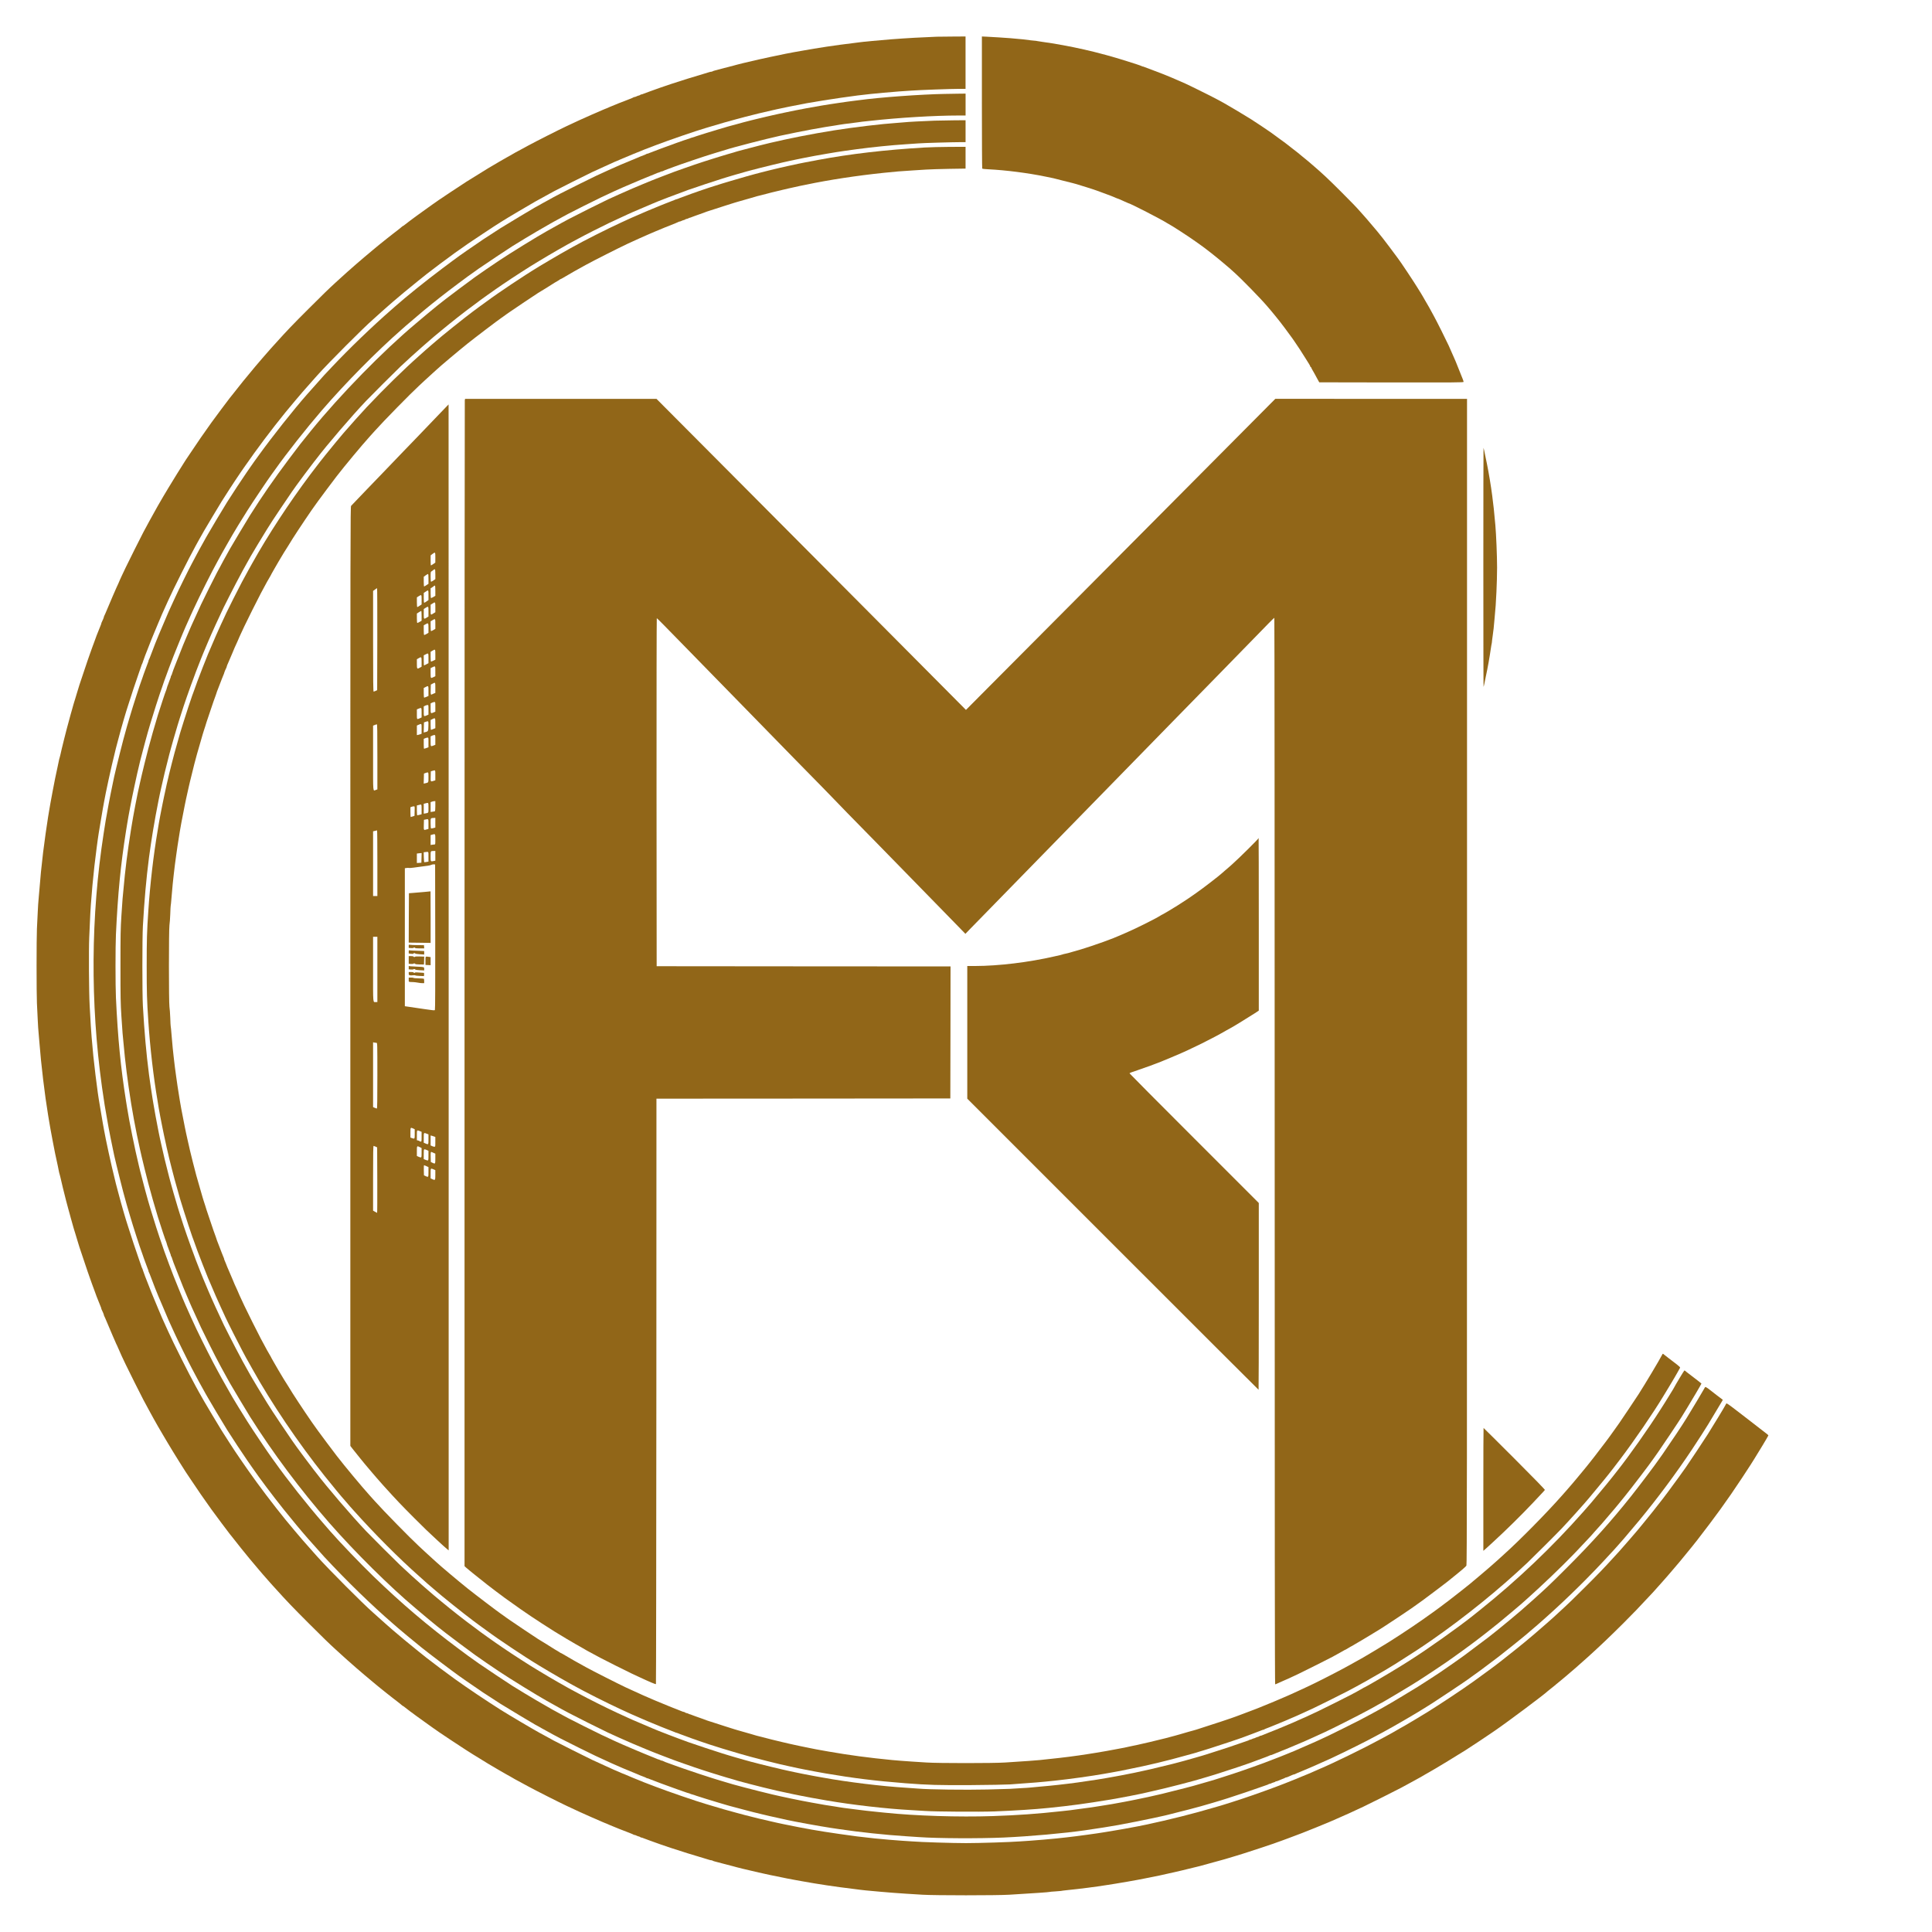 <?xml version="1.0" standalone="no"?>
<!DOCTYPE svg PUBLIC "-//W3C//DTD SVG 20010904//EN"
 "http://www.w3.org/TR/2001/REC-SVG-20010904/DTD/svg10.dtd">
<svg version="1.0" xmlns="http://www.w3.org/2000/svg"
 width="4500pt" height="4500pt" viewBox="0 0 4500 4500"
 preserveAspectRatio="xMidYMid meet">
<g transform="translate(0,4500) scale(0.1,-0.1)"
fill="#916618" stroke="none">
<path d="M21800 44144 c-286 -10 -697 -33 -1035 -59 -254 -20 -686 -60 -745
-70 -19 -3 -89 -12 -155 -20 -388 -46 -823 -111 -1200 -180 -49 -9 -124 -22
-165 -29 -129 -24 -261 -49 -415 -83 -38 -8 -101 -21 -140 -29 -147 -32 -212
-46 -270 -59 -334 -77 -499 -117 -515 -123 -8 -3 -37 -11 -65 -18 -100 -25
-171 -43 -225 -58 -100 -28 -174 -48 -222 -59 -25 -7 -50 -15 -54 -20 -4 -4
-15 -7 -25 -7 -10 0 -38 -6 -61 -14 -24 -8 -77 -24 -118 -36 -172 -49 -580
-176 -770 -240 -152 -51 -350 -119 -375 -130 -11 -4 -67 -25 -125 -45 -58 -21
-119 -44 -137 -51 -17 -8 -38 -14 -46 -14 -9 0 -18 -4 -22 -9 -3 -5 -19 -12
-36 -16 -17 -4 -42 -13 -57 -21 -15 -8 -34 -14 -43 -14 -8 0 -19 -4 -25 -8 -5
-5 -43 -21 -84 -37 -122 -45 -413 -161 -465 -185 -48 -22 -114 -50 -119 -50
-2 0 -35 -14 -73 -31 -90 -40 -100 -44 -158 -69 -27 -12 -59 -25 -70 -30 -109
-48 -160 -71 -280 -125 -38 -17 -182 -84 -305 -142 -200 -94 -715 -355 -905
-458 -33 -18 -110 -60 -171 -93 -61 -33 -120 -65 -130 -70 -10 -6 -58 -33
-105 -61 -48 -28 -89 -51 -92 -51 -4 0 -351 -203 -427 -249 -364 -224 -413
-254 -510 -316 -126 -81 -635 -419 -640 -424 -3 -4 -32 -24 -65 -46 -33 -22
-65 -44 -72 -50 -6 -5 -50 -37 -98 -70 -47 -33 -126 -89 -174 -125 -49 -36
-99 -72 -111 -80 -47 -33 -276 -205 -288 -217 -7 -7 -16 -13 -20 -13 -4 0 -23
-14 -42 -30 -43 -37 -29 -26 -190 -150 -74 -57 -137 -107 -140 -110 -3 -3 -36
-30 -75 -60 -38 -30 -72 -57 -75 -60 -3 -3 -27 -23 -55 -45 -27 -21 -52 -42
-55 -45 -3 -3 -40 -35 -84 -70 -102 -84 -293 -246 -375 -318 -36 -32 -83 -73
-105 -92 -22 -19 -47 -42 -56 -50 -9 -8 -29 -25 -44 -38 -14 -12 -75 -67 -134
-121 -59 -54 -129 -118 -156 -142 -116 -104 -322 -304 -616 -599 -377 -376
-505 -510 -765 -799 -22 -25 -53 -59 -70 -77 -16 -17 -41 -44 -54 -60 -13 -16
-54 -63 -91 -104 -37 -41 -78 -88 -91 -104 -13 -16 -28 -34 -34 -40 -18 -20
-121 -140 -142 -166 -208 -248 -385 -466 -503 -620 -46 -60 -60 -77 -91 -114
-33 -40 -332 -441 -426 -571 -173 -241 -326 -463 -490 -710 -51 -77 -96 -145
-101 -150 -4 -6 -27 -42 -51 -80 -23 -39 -64 -104 -91 -145 -27 -41 -55 -86
-63 -100 -14 -25 -154 -252 -196 -320 -32 -49 -216 -363 -250 -424 -15 -28
-60 -107 -98 -176 -39 -69 -87 -156 -107 -193 -63 -118 -102 -190 -136 -252
-44 -80 -356 -705 -413 -825 -25 -52 -65 -138 -90 -190 -24 -52 -62 -135 -82
-185 -21 -49 -42 -94 -46 -100 -5 -8 -138 -316 -255 -595 -8 -19 -19 -43 -24
-52 -6 -10 -10 -23 -10 -28 0 -11 -33 -91 -50 -122 -6 -10 -10 -23 -10 -29 0
-6 -7 -25 -14 -42 -8 -18 -31 -75 -51 -127 -20 -52 -41 -104 -46 -115 -5 -11
-13 -33 -18 -50 -5 -16 -19 -55 -31 -85 -11 -30 -34 -91 -50 -135 -15 -44 -42
-118 -59 -165 -18 -47 -77 -222 -133 -390 -55 -168 -104 -314 -109 -325 -4
-11 -17 -54 -29 -95 -12 -41 -28 -93 -35 -115 -7 -22 -21 -67 -30 -100 -10
-33 -22 -72 -27 -87 -5 -14 -13 -41 -18 -60 -4 -18 -19 -71 -33 -118 -13 -47
-27 -94 -30 -105 -2 -11 -15 -56 -27 -100 -61 -222 -72 -265 -125 -475 -49
-198 -73 -297 -86 -360 -6 -30 -15 -64 -19 -75 -5 -11 -13 -45 -19 -75 -6 -30
-17 -84 -25 -120 -39 -174 -87 -409 -119 -585 -33 -179 -38 -203 -52 -280 -8
-44 -21 -123 -30 -175 -9 -52 -20 -120 -25 -150 -27 -161 -88 -596 -116 -825
-40 -334 -67 -610 -84 -845 -6 -80 -15 -188 -21 -240 -6 -52 -15 -189 -20
-305 -6 -115 -14 -291 -19 -390 -5 -99 -8 -488 -8 -865 0 -377 3 -766 8 -865
5 -99 13 -274 19 -390 5 -115 14 -253 20 -305 6 -52 15 -162 21 -245 34 -462
124 -1212 200 -1665 5 -30 16 -98 25 -150 9 -52 22 -131 30 -175 14 -77 19
-101 52 -280 33 -181 77 -395 120 -585 8 -36 19 -90 24 -120 6 -30 14 -64 19
-75 4 -11 13 -45 19 -75 11 -54 25 -113 55 -235 71 -286 88 -353 126 -490 12
-44 28 -102 36 -130 7 -27 16 -61 20 -75 4 -14 18 -63 31 -110 14 -47 29 -100
33 -118 5 -19 13 -46 18 -60 5 -15 17 -54 27 -87 9 -33 23 -78 30 -100 7 -22
23 -74 35 -115 12 -41 25 -84 29 -95 5 -11 54 -157 109 -325 56 -168 115 -343
133 -390 17 -47 44 -121 59 -165 16 -44 39 -105 50 -135 12 -30 26 -68 31 -85
5 -16 13 -39 18 -50 5 -11 26 -63 46 -115 20 -52 43 -109 51 -127 7 -17 14
-36 14 -42 0 -6 4 -19 10 -29 17 -31 50 -111 50 -122 0 -5 4 -18 10 -28 5 -9
16 -33 24 -52 117 -279 250 -587 255 -595 4 -5 25 -50 46 -100 20 -49 58 -133
82 -185 25 -52 65 -138 90 -190 57 -120 369 -745 413 -825 34 -62 73 -134 136
-252 20 -37 68 -124 106 -193 39 -69 82 -145 96 -170 13 -25 66 -115 117 -200
51 -85 104 -174 117 -197 12 -23 61 -103 108 -179 47 -76 94 -152 105 -170 11
-18 39 -63 63 -101 24 -37 62 -98 86 -136 23 -37 47 -75 54 -85 7 -9 54 -80
105 -157 170 -256 320 -473 490 -710 94 -130 393 -531 426 -571 31 -37 45 -54
91 -114 83 -108 266 -336 369 -460 153 -183 148 -177 206 -245 29 -33 63 -73
76 -89 13 -16 29 -34 34 -40 71 -79 157 -177 176 -200 13 -16 38 -43 54 -60
17 -18 48 -52 70 -77 259 -287 392 -426 770 -804 290 -291 495 -490 611 -594
27 -24 97 -88 156 -142 59 -54 120 -109 134 -121 15 -13 35 -30 44 -38 9 -8
34 -31 56 -50 22 -19 69 -60 105 -92 82 -72 273 -234 375 -318 44 -35 81 -67
84 -70 3 -3 28 -24 55 -45 28 -22 52 -42 55 -45 3 -3 37 -30 75 -60 39 -30 72
-57 75 -60 3 -3 66 -53 140 -110 161 -124 147 -113 190 -150 19 -16 38 -30 42
-30 4 0 13 -6 20 -13 13 -13 246 -189 288 -217 12 -8 62 -44 111 -80 48 -36
127 -92 174 -125 48 -33 92 -64 98 -70 7 -5 39 -28 72 -50 33 -22 62 -42 65
-46 5 -6 478 -319 620 -411 126 -81 158 -101 530 -329 76 -46 423 -249 427
-249 3 0 44 -23 92 -51 47 -28 95 -55 105 -61 10 -5 69 -37 130 -70 61 -33
138 -75 171 -93 190 -103 705 -364 905 -458 123 -58 267 -125 305 -142 120
-54 171 -77 280 -125 11 -5 43 -18 70 -30 58 -25 68 -29 158 -69 38 -17 71
-31 73 -31 5 0 71 -28 119 -50 52 -24 343 -140 465 -185 41 -16 79 -32 85 -37
5 -4 16 -8 25 -8 8 0 27 -6 42 -14 15 -8 40 -17 57 -21 17 -4 33 -11 36 -16 4
-5 13 -9 22 -9 8 0 29 -6 46 -14 18 -7 79 -30 137 -51 58 -20 114 -41 125 -45
25 -11 223 -79 375 -130 190 -64 598 -191 770 -240 41 -12 94 -28 118 -36 23
-8 51 -14 61 -14 10 0 21 -3 25 -7 4 -5 29 -13 54 -20 45 -11 87 -22 220 -58
56 -16 129 -35 227 -59 28 -7 57 -15 65 -18 16 -6 181 -46 515 -123 33 -7 94
-21 135 -30 41 -9 94 -20 118 -26 53 -12 178 -37 412 -84 47 -9 119 -23 160
-30 41 -8 116 -21 165 -30 377 -69 812 -134 1200 -180 66 -8 136 -17 155 -20
19 -3 82 -10 140 -16 531 -50 736 -66 1325 -101 301 -18 1729 -18 2025 0 586
35 927 59 937 65 5 3 64 8 133 12 69 4 128 9 132 11 4 3 74 11 155 20 291 29
656 76 918 118 50 8 135 22 190 30 169 27 403 68 525 91 47 9 117 23 155 30
256 49 456 91 667 141 84 20 180 42 213 49 57 13 120 28 245 60 30 7 75 18
100 24 25 6 61 15 80 20 65 18 236 65 312 86 29 8 87 23 128 35 41 12 100 28
130 36 30 9 66 19 80 24 14 5 59 18 100 30 41 12 86 25 100 30 14 5 79 25 145
45 138 43 680 221 710 234 11 5 49 19 85 31 36 12 74 26 85 30 11 4 79 29 150
55 113 41 180 66 345 130 90 34 561 225 605 245 11 5 43 18 70 30 28 12 59 25
70 30 11 5 40 18 65 29 132 57 241 105 285 126 28 13 91 42 140 65 50 22 135
62 190 88 118 55 822 408 880 441 22 13 83 46 135 73 52 28 135 73 185 101 49
27 115 64 145 80 30 17 72 41 92 54 21 13 64 37 95 54 99 53 689 411 848 513
228 148 425 278 600 398 39 26 77 52 85 58 275 187 1183 866 1230 920 3 3 37
30 75 60 39 30 72 57 75 60 3 3 21 18 40 34 44 36 111 91 165 136 22 19 65 55
95 80 29 25 58 50 64 55 6 6 40 35 76 65 36 30 67 57 70 60 3 3 41 37 84 75
44 39 87 77 96 85 9 8 50 45 91 81 260 234 522 483 829 789 254 255 345 349
620 645 41 44 79 85 85 91 5 6 42 46 80 90 39 43 93 103 120 134 28 30 77 87
110 125 33 39 62 72 65 75 3 3 55 64 115 135 60 72 114 135 120 141 9 11 21
25 110 134 20 25 44 54 53 65 167 201 303 375 535 684 227 303 265 356 499
691 114 164 399 594 452 680 15 25 52 83 82 130 86 135 334 547 334 557 0 5
-29 31 -65 57 -36 26 -71 53 -78 60 -7 7 -109 86 -227 176 -118 90 -217 166
-220 170 -3 3 -90 71 -194 149 -146 112 -190 141 -197 130 -6 -8 -18 -30 -27
-49 -24 -48 -269 -452 -405 -668 -60 -97 -454 -690 -513 -773 -115 -163 -204
-286 -417 -574 -61 -82 -113 -152 -117 -155 -3 -3 -28 -34 -55 -70 -77 -103
-269 -342 -395 -495 -64 -77 -129 -156 -145 -176 -28 -33 -120 -141 -184 -214
-163 -187 -228 -262 -241 -275 -8 -9 -58 -63 -110 -120 -253 -277 -357 -385
-651 -679 -274 -275 -417 -413 -639 -616 -41 -38 -97 -89 -125 -115 -64 -58
-274 -243 -334 -293 -25 -22 -73 -63 -106 -92 -33 -29 -87 -74 -120 -101 -33
-27 -76 -63 -95 -80 -34 -30 -326 -265 -556 -445 -60 -47 -172 -133 -250 -190
-130 -96 -185 -136 -409 -298 -228 -165 -791 -539 -1060 -705 -128 -79 -463
-280 -510 -306 -22 -12 -87 -49 -145 -82 -58 -34 -134 -77 -170 -98 -36 -20
-105 -59 -155 -85 -49 -26 -112 -60 -140 -75 -363 -198 -1103 -559 -1405 -685
-36 -15 -94 -40 -130 -57 -36 -16 -74 -33 -85 -38 -11 -5 -60 -25 -110 -45
-49 -20 -99 -40 -110 -45 -56 -25 -121 -52 -230 -94 -66 -26 -129 -51 -140
-56 -22 -11 -415 -158 -455 -170 -14 -5 -70 -25 -125 -45 -55 -20 -138 -49
-185 -65 -47 -15 -130 -44 -185 -63 -55 -19 -174 -58 -265 -87 -91 -28 -176
-55 -190 -60 -14 -5 -56 -18 -95 -29 -38 -11 -115 -33 -170 -49 -458 -136
-1023 -277 -1540 -388 -66 -14 -155 -32 -197 -40 -43 -7 -115 -21 -160 -30
-146 -27 -219 -41 -383 -68 -88 -14 -198 -33 -245 -41 -162 -28 -660 -96 -880
-120 -80 -9 -183 -20 -230 -25 -111 -13 -518 -47 -640 -55 -52 -3 -153 -10
-225 -15 -223 -17 -950 -40 -1255 -40 -308 0 -1053 23 -1255 40 -66 5 -169 12
-230 15 -121 7 -495 39 -645 55 -385 42 -435 48 -830 105 -480 69 -770 120
-1276 224 -83 17 -157 33 -165 35 -8 2 -59 14 -114 26 -157 34 -460 107 -640
155 -55 15 -147 39 -205 55 -160 42 -338 93 -610 175 -27 8 -71 21 -97 29
-219 64 -858 283 -1148 394 -27 11 -99 38 -160 61 -60 22 -119 45 -130 50 -11
5 -40 17 -65 27 -25 9 -63 25 -85 34 -22 9 -60 25 -85 34 -76 31 -162 67 -217
92 -17 8 -33 14 -36 14 -3 0 -35 13 -70 30 -36 16 -68 30 -70 30 -6 0 -57 23
-289 129 -38 17 -98 45 -135 62 -38 17 -108 49 -158 72 -113 53 -786 391 -880
442 -38 21 -94 51 -122 67 -29 15 -79 42 -110 60 -32 17 -76 41 -98 53 -147
80 -746 434 -910 538 -353 224 -760 497 -1065 715 -162 116 -579 428 -660 494
-19 16 -107 86 -195 156 -142 112 -536 439 -590 489 -11 10 -72 63 -135 118
-63 55 -119 105 -125 111 -8 8 -127 115 -211 189 -245 216 -1023 997 -1285
1289 -24 28 -51 57 -59 66 -41 44 -175 196 -238 269 -26 30 -52 59 -57 65 -24
25 -307 362 -397 472 -275 338 -626 800 -873 1154 -37 53 -62 89 -170 245 -67
96 -192 284 -250 375 -99 154 -161 251 -193 302 -19 29 -116 190 -216 358
-166 277 -238 401 -309 530 -13 25 -48 88 -77 140 -154 277 -521 1008 -645
1285 -48 106 -76 169 -102 225 -37 81 -49 108 -77 177 -15 35 -37 86 -49 115
-23 51 -45 105 -122 293 -20 50 -40 99 -45 110 -5 11 -26 63 -45 115 -19 52
-39 104 -45 115 -17 38 -78 200 -96 255 -9 30 -20 60 -24 65 -5 6 -13 26 -18
45 -6 19 -31 94 -57 165 -52 144 -191 563 -249 750 -21 66 -41 131 -46 145 -5
14 -18 59 -30 100 -12 41 -26 89 -31 105 -5 17 -18 64 -30 105 -11 41 -25 89
-30 105 -14 51 -37 134 -74 275 -19 74 -40 151 -45 170 -8 30 -28 111 -95 395
-27 115 -44 191 -75 335 -59 275 -74 350 -105 515 -8 44 -21 116 -29 160 -9
44 -31 177 -50 295 -20 118 -40 242 -46 275 -5 33 -15 96 -21 140 -33 246 -40
301 -54 415 -40 323 -64 562 -90 880 -14 168 -21 284 -46 740 -17 313 -23
1288 -10 1582 7 139 14 312 17 383 18 471 82 1162 158 1725 8 58 19 141 25
185 6 44 16 107 21 140 6 33 26 157 46 275 19 118 41 251 50 295 8 44 21 116
29 160 31 165 46 240 105 515 31 144 48 220 75 335 67 284 87 365 95 395 5 19
26 96 45 170 37 141 60 224 74 275 5 17 19 64 30 105 12 41 25 89 30 105 5 17
19 64 31 105 12 41 25 86 30 100 5 14 25 79 46 145 58 187 197 606 249 750 26
72 51 146 57 165 5 19 13 40 18 45 4 6 15 35 24 65 18 55 79 217 96 255 6 11
26 63 45 115 19 52 40 104 45 115 5 11 25 61 45 110 77 188 99 242 122 293 12
29 34 80 49 115 28 69 40 96 77 177 27 58 60 133 103 228 122 273 491 1006
644 1282 29 52 64 115 77 140 71 129 143 253 309 530 100 168 197 329 216 358
32 51 94 148 193 302 57 89 184 279 246 370 25 36 65 94 90 130 286 413 634
877 957 1274 89 109 372 446 397 472 5 6 31 35 57 65 63 73 197 225 238 269 8
9 35 38 59 66 264 294 1068 1100 1288 1291 28 24 182 163 203 183 8 8 67 60
130 115 63 55 124 108 135 118 54 50 448 377 590 489 88 70 176 140 195 156
81 66 498 378 660 494 228 163 364 256 650 445 388 257 458 300 820 515 372
220 437 257 725 413 39 21 95 52 125 68 80 44 760 385 865 434 50 23 120 55
158 72 37 17 97 45 135 62 232 106 283 129 289 129 2 0 34 14 70 30 35 17 67
30 69 30 3 0 26 9 52 21 84 37 117 50 202 85 25 9 63 25 85 34 22 9 60 25 85
34 25 10 54 22 65 27 11 5 70 28 130 50 61 23 133 50 160 61 290 111 929 330
1148 394 26 8 70 21 97 29 272 82 450 133 610 175 58 16 150 40 205 55 180 48
483 121 640 155 55 12 106 24 114 26 32 10 510 106 696 140 441 79 1175 186
1480 214 50 5 185 18 300 29 116 11 282 25 370 31 88 5 221 15 295 20 175 13
915 40 1104 40 l146 0 0 610 0 610 -307 -2 c-170 -1 -342 -3 -383 -4z"/>
<path d="M22870 42618 c0 -843 4 -1538 8 -1544 4 -7 62 -14 142 -17 406 -20
924 -86 1335 -171 39 -8 95 -20 125 -26 30 -5 71 -15 90 -20 19 -5 109 -28
200 -51 91 -22 188 -47 216 -54 27 -7 66 -17 85 -23 18 -7 81 -26 139 -43 141
-43 310 -97 335 -108 11 -5 67 -26 125 -46 58 -21 119 -43 135 -50 17 -7 53
-21 80 -30 28 -10 55 -21 60 -25 6 -4 33 -15 60 -25 57 -20 81 -30 188 -79 42
-20 80 -36 82 -36 37 0 784 -384 915 -470 8 -6 22 -13 30 -17 51 -23 493 -309
621 -403 43 -30 87 -62 99 -70 104 -70 398 -301 546 -428 17 -15 53 -45 79
-67 27 -22 59 -49 71 -60 12 -11 57 -51 100 -90 167 -147 628 -619 773 -790
24 -27 64 -74 89 -104 26 -30 65 -78 87 -105 21 -28 53 -67 70 -87 51 -59 279
-363 343 -455 7 -11 28 -41 48 -69 52 -72 204 -305 258 -395 29 -49 34 -57 84
-134 17 -28 32 -56 32 -63 0 -7 5 -13 10 -13 6 0 10 -4 10 -10 0 -5 14 -32 30
-60 28 -47 58 -101 130 -235 l28 -50 1681 -3 c1471 -2 1681 0 1681 13 0 13
-29 95 -50 140 -5 11 -32 79 -60 150 -28 72 -57 144 -65 162 -8 17 -15 33 -15
36 0 3 -18 45 -40 92 -22 47 -40 88 -40 90 0 4 -10 27 -77 175 -58 126 -277
565 -346 690 -41 74 -91 167 -112 205 -21 39 -63 110 -92 158 -29 48 -53 90
-53 93 0 3 -19 35 -43 72 -24 37 -61 96 -82 132 -64 108 -420 643 -450 676 -5
6 -17 22 -25 34 -23 35 -332 444 -339 450 -4 3 -31 37 -61 75 -30 39 -57 72
-60 75 -3 3 -52 61 -110 130 -57 69 -119 141 -136 160 -17 19 -69 78 -115 130
-137 155 -210 232 -479 500 -305 305 -440 431 -665 624 -44 38 -91 78 -105 90
-14 12 -72 60 -130 106 -58 47 -107 87 -110 91 -3 3 -66 52 -140 109 -74 58
-139 108 -145 113 -13 11 -298 219 -321 235 -11 7 -41 28 -69 48 -53 38 -271
183 -415 276 -106 68 -528 320 -635 379 -44 24 -102 56 -130 71 -107 59 -666
337 -765 381 -317 139 -339 148 -450 193 -25 9 -63 25 -85 34 -22 10 -116 46
-210 80 -93 34 -184 69 -202 76 -17 8 -36 14 -42 14 -6 0 -19 4 -29 10 -41 23
-608 200 -817 255 -55 15 -125 33 -155 41 -96 26 -157 41 -367 90 -306 70
-703 143 -976 179 -59 8 -110 16 -115 18 -4 3 -47 8 -97 12 -49 4 -93 9 -97
12 -7 4 -221 25 -433 43 -127 10 -390 27 -552 35 l-113 5 0 -1532z"/>
<path d="M22020 42813 c-582 -11 -1519 -79 -2025 -148 -16 -2 -52 -6 -80 -10
-87 -10 -266 -35 -365 -50 -52 -8 -142 -21 -200 -30 -132 -19 -233 -37 -580
-99 -127 -23 -371 -72 -505 -101 -33 -7 -94 -20 -135 -29 -41 -9 -102 -22
-135 -30 -33 -8 -94 -22 -135 -31 -84 -19 -162 -38 -247 -59 -32 -8 -85 -21
-118 -29 -76 -18 -278 -72 -370 -99 -38 -11 -88 -24 -110 -29 -22 -5 -51 -13
-65 -18 -34 -11 -117 -36 -220 -65 -109 -32 -248 -74 -280 -85 -14 -5 -79 -26
-145 -46 -66 -20 -127 -41 -135 -45 -9 -4 -31 -11 -50 -15 -19 -4 -39 -11 -45
-15 -5 -4 -23 -10 -40 -14 -16 -4 -66 -20 -110 -36 -44 -15 -118 -42 -165 -58
-161 -57 -585 -214 -627 -233 -23 -11 -48 -19 -55 -19 -8 0 -18 -4 -24 -8 -5
-5 -31 -17 -59 -27 -47 -17 -115 -44 -160 -65 -11 -5 -81 -34 -155 -64 -74
-30 -178 -73 -230 -96 -108 -47 -171 -75 -215 -95 -59 -26 -241 -109 -350
-160 -27 -13 -201 -98 -385 -189 -384 -190 -544 -272 -770 -399 -19 -11 -63
-35 -97 -53 -34 -19 -85 -47 -113 -64 -28 -16 -53 -30 -56 -30 -5 0 -676 -403
-807 -485 -85 -53 -356 -229 -407 -264 -14 -10 -81 -56 -150 -103 -363 -247
-418 -287 -796 -570 -384 -288 -855 -667 -1098 -883 -6 -5 -47 -41 -91 -80
-449 -392 -973 -896 -1386 -1334 -90 -96 -171 -182 -179 -190 -19 -21 -326
-365 -406 -456 -315 -359 -795 -964 -1114 -1406 -36 -49 -79 -109 -96 -132
-17 -23 -55 -78 -86 -122 -30 -44 -78 -114 -107 -155 -93 -133 -345 -516 -451
-685 -88 -140 -408 -676 -454 -760 -21 -38 -42 -74 -46 -80 -7 -10 -28 -47
-108 -195 -19 -36 -38 -69 -42 -75 -4 -5 -38 -68 -75 -140 -37 -71 -80 -153
-96 -181 -62 -113 -316 -627 -387 -784 -11 -25 -39 -85 -62 -135 -23 -49 -48
-103 -55 -120 -7 -16 -27 -59 -43 -95 -25 -57 -170 -395 -209 -490 -8 -19 -18
-44 -23 -55 -23 -50 -126 -312 -167 -425 -25 -69 -50 -129 -54 -134 -5 -6 -9
-16 -9 -24 0 -8 -6 -28 -14 -45 -7 -18 -30 -79 -51 -137 -20 -58 -41 -114 -46
-125 -4 -11 -18 -49 -29 -85 -12 -36 -25 -74 -30 -85 -22 -51 -201 -604 -250
-775 -12 -41 -25 -86 -30 -100 -18 -53 -84 -287 -141 -500 -32 -121 -134 -527
-158 -630 -12 -52 -26 -111 -31 -131 -6 -20 -14 -58 -20 -85 -5 -27 -18 -92
-30 -144 -27 -127 -86 -419 -100 -500 -7 -36 -18 -99 -25 -140 -40 -215 -47
-258 -90 -535 -301 -1945 -314 -3940 -40 -5915 46 -327 79 -533 130 -810 7
-41 18 -104 25 -140 14 -81 73 -373 100 -500 12 -52 25 -117 30 -144 6 -27 14
-65 20 -85 5 -20 19 -79 31 -131 24 -103 126 -509 158 -630 57 -213 123 -447
141 -500 5 -14 18 -59 30 -100 49 -171 228 -724 250 -775 5 -11 18 -49 30 -85
11 -36 25 -74 29 -85 5 -11 26 -67 46 -125 21 -58 44 -119 51 -137 8 -17 14
-37 14 -45 0 -8 4 -18 9 -24 4 -5 29 -65 54 -134 42 -116 138 -360 173 -440 8
-19 19 -44 24 -55 40 -96 179 -423 202 -475 16 -36 36 -78 43 -95 7 -16 32
-70 55 -120 23 -49 51 -110 62 -135 70 -154 326 -672 386 -782 16 -29 60 -111
97 -183 37 -71 71 -134 75 -140 4 -5 23 -39 42 -75 80 -148 101 -185 108 -195
4 -5 25 -41 46 -80 46 -84 366 -620 454 -760 116 -184 360 -555 465 -705 36
-52 86 -124 111 -160 197 -285 464 -640 743 -990 177 -222 416 -509 571 -685
94 -108 332 -375 370 -415 536 -576 1105 -1128 1605 -1560 61 -52 112 -97 115
-100 12 -14 380 -319 548 -454 173 -139 691 -531 873 -661 91 -65 215 -151
409 -283 69 -47 136 -93 150 -103 51 -35 322 -211 407 -264 131 -82 802 -485
807 -485 3 0 28 -14 56 -30 28 -17 79 -45 113 -64 34 -18 78 -42 97 -53 225
-126 384 -209 765 -397 182 -90 348 -171 370 -181 22 -10 81 -37 130 -60 107
-50 182 -85 250 -115 28 -12 64 -28 80 -35 127 -57 240 -105 355 -151 74 -30
144 -59 155 -64 45 -21 113 -48 160 -65 28 -10 54 -22 60 -27 5 -4 15 -8 23
-8 7 0 32 -8 55 -19 42 -19 469 -178 625 -232 45 -16 119 -42 165 -58 45 -17
96 -33 112 -37 17 -4 35 -10 40 -14 6 -4 26 -11 45 -15 19 -4 41 -11 50 -15 8
-4 69 -25 135 -45 66 -20 131 -41 145 -46 32 -11 171 -53 280 -85 103 -29 186
-54 220 -65 14 -5 43 -13 65 -18 22 -5 73 -19 113 -30 40 -12 143 -39 230 -61
86 -22 173 -45 192 -50 19 -5 103 -26 185 -45 83 -20 168 -40 190 -45 58 -14
198 -45 290 -64 44 -10 98 -21 120 -27 137 -32 783 -150 1015 -184 58 -9 148
-22 200 -30 470 -70 1077 -135 1555 -165 88 -6 223 -15 300 -20 439 -31 1402
-35 1975 -10 618 28 1411 99 1900 170 353 52 534 80 765 121 180 32 709 137
830 165 86 20 185 42 245 54 25 5 61 14 80 19 19 6 134 35 255 65 201 50 275
69 435 113 30 8 69 19 85 23 44 11 213 60 260 75 22 7 67 21 100 30 33 9 78
23 100 30 22 7 94 30 160 50 157 49 676 224 785 265 47 17 101 36 120 42 19 5
39 14 45 19 5 5 16 9 25 9 8 0 27 6 42 14 15 8 40 17 57 21 17 4 33 11 36 16
4 5 14 9 23 9 9 0 28 6 42 13 14 7 54 24 90 37 36 12 69 27 75 32 5 4 15 8 23
8 12 0 44 13 139 56 17 8 36 14 42 14 6 0 19 4 29 10 19 10 43 21 187 80 55
23 118 50 140 59 22 10 83 37 136 59 53 23 135 59 183 82 48 22 89 40 91 40 2
0 45 20 97 44 213 100 366 174 588 285 215 107 317 160 500 259 36 19 99 53
140 75 231 123 824 469 994 580 36 23 98 62 138 87 88 55 745 492 808 539 37
26 210 151 318 229 19 13 268 201 421 317 93 70 611 486 647 520 6 5 35 31 65
56 30 25 88 75 129 110 41 35 91 78 110 95 19 17 80 71 135 120 522 463 1061
997 1535 1518 25 27 50 54 56 60 5 6 32 36 59 66 87 99 170 193 180 204 23 25
240 282 351 416 425 514 869 1110 1234 1660 126 189 342 524 375 582 6 9 76
126 156 260 81 134 156 259 167 278 l19 36 -144 109 c-80 61 -152 117 -161
125 -37 32 -96 69 -104 64 -4 -3 -16 -22 -26 -42 -17 -35 -269 -455 -405 -677
-114 -185 -328 -506 -555 -835 -25 -36 -53 -75 -61 -86 -9 -12 -23 -32 -31
-44 -86 -127 -460 -622 -649 -860 -455 -572 -905 -1074 -1466 -1635 -405 -406
-535 -529 -850 -809 -216 -193 -283 -250 -495 -427 -166 -139 -441 -362 -511
-414 -244 -184 -520 -390 -577 -433 -104 -76 -360 -255 -532 -372 -8 -6 -87
-58 -175 -116 -146 -96 -213 -139 -359 -231 -87 -55 -666 -403 -670 -403 -2 0
-39 -20 -81 -46 -43 -25 -100 -58 -129 -73 -28 -15 -100 -55 -161 -88 -221
-122 -347 -187 -690 -357 -331 -164 -400 -198 -555 -268 -36 -17 -83 -38 -105
-48 -48 -22 -338 -149 -425 -186 -19 -9 -44 -19 -55 -24 -11 -5 -60 -25 -110
-45 -49 -20 -99 -40 -110 -45 -11 -5 -45 -19 -75 -30 -30 -11 -64 -25 -75 -30
-16 -8 -178 -70 -355 -136 -279 -104 -688 -245 -895 -309 -66 -20 -129 -40
-140 -45 -11 -5 -54 -18 -95 -30 -41 -12 -86 -25 -100 -30 -28 -9 -101 -30
-400 -115 -14 -3 -47 -13 -75 -20 -27 -7 -84 -22 -125 -33 -70 -19 -409 -104
-545 -137 -171 -41 -470 -106 -595 -130 -47 -9 -103 -20 -125 -25 -22 -5 -92
-19 -155 -30 -63 -11 -137 -25 -165 -30 -27 -6 -79 -15 -115 -21 -36 -5 -105
-17 -155 -25 -239 -40 -401 -64 -600 -88 -66 -9 -129 -17 -140 -19 -11 -3 -47
-7 -80 -11 -33 -4 -118 -13 -190 -21 -585 -64 -1023 -95 -1610 -115 -797 -27
-1810 5 -2525 80 -52 6 -140 15 -195 20 -116 11 -354 38 -405 46 -39 6 -222
29 -345 44 -44 6 -91 13 -105 16 -14 3 -68 12 -120 20 -126 17 -268 41 -530
89 -262 47 -671 132 -916 190 -378 90 -956 241 -1084 285 -14 5 -59 18 -100
30 -41 12 -86 25 -100 30 -14 5 -59 18 -100 31 -103 30 -514 167 -690 229 -80
29 -156 56 -170 60 -14 5 -63 23 -110 40 -47 17 -105 39 -130 47 -25 9 -49 20
-55 24 -5 5 -16 9 -25 9 -8 0 -28 7 -44 15 -15 8 -33 15 -40 15 -6 0 -22 6
-36 13 -14 7 -47 21 -75 31 -27 10 -63 24 -80 32 -16 7 -70 29 -120 49 -83 34
-130 53 -180 75 -11 5 -65 28 -120 51 -55 23 -123 52 -152 65 -28 13 -54 24
-56 24 -3 0 -48 20 -101 45 -53 25 -99 45 -101 45 -4 0 -77 34 -315 147 -125
59 -688 341 -765 383 -33 18 -94 51 -135 73 -41 22 -101 55 -133 73 -32 19
-60 34 -63 34 -2 0 -21 10 -42 23 -20 13 -64 38 -97 56 -90 49 -451 261 -539
316 -43 27 -272 167 -294 180 -51 30 -672 444 -777 518 -221 156 -292 207
-470 341 -743 556 -1316 1043 -1988 1691 -283 273 -802 814 -1003 1046 -27 31
-103 119 -169 195 -378 435 -830 1006 -1125 1422 -25 34 -59 82 -76 105 -87
118 -445 652 -560 834 -153 243 -304 490 -352 573 -11 19 -62 109 -114 200
-52 91 -112 197 -133 235 -21 39 -62 114 -92 168 -115 207 -369 709 -496 977
-40 84 -112 240 -132 285 -50 111 -77 171 -125 280 -5 11 -18 43 -30 70 -12
28 -25 59 -30 70 -5 11 -27 65 -50 120 -23 55 -45 109 -49 120 -19 43 -79 192
-91 225 -7 19 -21 53 -30 75 -21 49 -179 471 -215 575 -14 41 -37 109 -51 150
-14 41 -38 111 -54 155 -30 85 -128 391 -180 565 -18 58 -38 125 -46 150 -22
69 -80 275 -110 388 -7 28 -20 76 -28 105 -30 112 -78 295 -93 357 -8 36 -22
92 -30 125 -90 369 -225 1033 -273 1345 -5 30 -16 100 -25 155 -125 787 -190
1453 -235 2411 -13 285 -13 1183 0 1468 45 958 110 1624 235 2411 9 55 20 125
25 155 30 191 102 569 167 870 58 272 77 356 138 610 14 55 64 250 91 347 8
29 21 77 28 105 30 113 88 319 110 388 8 25 28 92 46 150 46 154 148 473 180
565 16 44 40 114 54 155 14 41 37 109 51 150 36 104 194 526 215 575 9 22 23
56 30 75 12 33 72 182 91 225 4 11 26 65 49 120 23 55 45 109 50 120 5 11 18
43 30 70 12 28 25 59 30 70 48 109 75 169 125 280 7 17 32 71 55 120 165 356
425 875 573 1142 30 54 71 130 92 168 21 39 81 144 133 235 52 91 104 181 115
200 42 76 194 323 351 573 115 182 473 716 560 834 17 23 51 71 76 105 281
397 723 957 1094 1388 550 638 1282 1380 1871 1895 44 38 82 72 85 75 9 10
284 244 400 341 277 229 496 402 835 655 178 134 249 185 470 341 105 74 726
488 777 518 22 13 251 153 294 180 88 55 449 267 539 316 33 18 77 43 97 56
21 13 40 23 42 23 3 0 31 15 63 34 32 18 92 51 133 73 41 22 102 55 135 73 77
42 640 324 765 383 238 113 311 147 315 147 2 0 48 20 101 45 53 25 98 45 101
45 2 0 28 11 56 24 29 13 97 42 152 65 102 43 154 65 190 81 11 5 61 25 110
45 50 20 104 42 120 49 17 8 53 22 80 32 28 10 61 24 75 31 14 7 30 13 36 13
7 0 25 7 40 15 16 8 36 15 45 15 8 0 19 4 25 8 5 5 56 25 114 46 58 21 121 44
140 52 124 48 745 258 900 303 41 13 86 26 100 31 14 5 59 18 100 30 41 12 86
25 100 30 159 54 925 252 1265 327 208 45 574 119 735 148 279 50 405 72 530
89 52 8 106 17 120 20 14 3 61 10 105 16 159 19 311 39 336 43 15 3 53 8 85
12 33 3 115 12 184 20 678 75 1508 125 2073 125 l157 0 0 255 0 255 -167 -2
c-93 -1 -229 -4 -303 -5z"/>
<path d="M21780 42190 c-295 -11 -637 -29 -735 -40 -49 -5 -133 -12 -185 -15
-294 -18 -979 -99 -1430 -171 -226 -35 -576 -98 -780 -139 -36 -7 -101 -20
-145 -29 -141 -28 -302 -64 -570 -125 -104 -24 -375 -93 -485 -123 -88 -24
-169 -45 -225 -59 -22 -5 -51 -14 -65 -18 -14 -5 -50 -16 -80 -25 -30 -9 -93
-27 -140 -40 -47 -14 -130 -39 -185 -56 -55 -18 -116 -36 -135 -42 -19 -5 -66
-20 -105 -33 -38 -12 -106 -34 -150 -48 -194 -62 -725 -249 -790 -278 -11 -5
-81 -31 -155 -59 -74 -28 -144 -55 -155 -60 -11 -5 -45 -19 -75 -30 -30 -11
-64 -25 -75 -30 -11 -5 -72 -30 -135 -56 -63 -26 -177 -73 -253 -106 -129 -55
-176 -76 -302 -133 -124 -57 -195 -89 -260 -118 -38 -17 -243 -118 -455 -224
-427 -214 -526 -266 -810 -426 -69 -38 -145 -81 -170 -95 -204 -113 -858 -516
-1100 -678 -201 -134 -433 -293 -574 -394 -102 -73 -596 -442 -666 -498 -30
-24 -62 -49 -70 -55 -91 -70 -170 -134 -246 -197 -50 -41 -113 -93 -139 -115
-27 -22 -83 -69 -125 -105 -42 -36 -100 -85 -130 -110 -759 -636 -1760 -1660
-2434 -2490 -251 -309 -247 -304 -516 -662 -349 -465 -633 -876 -908 -1313
-60 -95 -440 -730 -464 -775 -14 -25 -49 -88 -78 -140 -56 -99 -72 -130 -147
-270 -25 -47 -63 -117 -84 -156 -54 -100 -308 -610 -363 -727 -51 -109 -191
-415 -211 -462 -7 -16 -24 -55 -38 -85 -14 -30 -55 -127 -92 -215 -37 -88 -72
-173 -80 -190 -15 -34 -135 -337 -172 -435 -14 -36 -37 -97 -53 -136 -15 -39
-31 -85 -35 -102 -3 -18 -11 -34 -16 -37 -5 -4 -9 -13 -9 -22 0 -8 -6 -29 -14
-46 -7 -18 -24 -61 -36 -97 -12 -36 -25 -72 -30 -80 -4 -9 -11 -31 -15 -50 -4
-19 -12 -41 -16 -50 -10 -16 -136 -396 -193 -580 -67 -218 -170 -580 -221
-775 -49 -187 -127 -502 -154 -620 -18 -77 -36 -158 -41 -180 -59 -249 -155
-750 -205 -1065 -86 -539 -140 -966 -180 -1425 -8 -93 -17 -188 -20 -210 -3
-22 -15 -197 -27 -390 -20 -314 -22 -435 -22 -1175 0 -740 2 -861 22 -1175 12
-192 24 -368 27 -390 3 -22 12 -116 20 -210 40 -457 97 -909 180 -1430 15 -90
25 -149 64 -367 35 -197 106 -543 141 -693 5 -22 23 -103 41 -180 27 -118 105
-433 154 -620 51 -195 154 -557 221 -775 57 -184 183 -564 193 -580 4 -9 12
-31 16 -50 4 -19 11 -41 15 -50 5 -8 18 -44 30 -80 12 -36 29 -79 36 -97 8
-17 14 -38 14 -46 0 -9 4 -18 9 -22 5 -3 13 -19 16 -37 4 -17 20 -63 35 -102
16 -39 39 -100 53 -136 37 -98 157 -401 172 -435 8 -16 43 -102 80 -190 37
-88 78 -185 92 -215 14 -30 31 -68 38 -85 20 -47 160 -353 211 -462 25 -54
108 -222 184 -374 127 -254 159 -316 270 -524 78 -144 88 -162 140 -255 29
-52 64 -115 78 -140 24 -45 404 -680 464 -775 531 -843 1175 -1705 1848 -2475
596 -681 1412 -1489 2010 -1990 30 -25 88 -74 130 -110 42 -36 98 -83 125
-105 26 -22 89 -74 139 -115 76 -63 155 -127 246 -197 8 -6 40 -31 70 -55 70
-56 564 -425 666 -498 141 -101 373 -260 574 -394 242 -162 896 -565 1100
-678 25 -14 101 -57 170 -95 284 -160 383 -212 810 -426 212 -106 417 -207
455 -224 65 -29 136 -61 260 -118 126 -57 173 -78 302 -133 76 -33 190 -80
253 -106 63 -26 124 -51 135 -56 11 -5 45 -19 75 -30 30 -11 64 -25 75 -30 11
-5 81 -32 155 -60 74 -28 144 -54 155 -59 65 -29 596 -216 790 -278 44 -14
112 -36 150 -48 39 -13 86 -28 105 -33 19 -6 80 -24 135 -42 55 -17 138 -42
185 -56 47 -13 110 -31 140 -40 30 -9 66 -20 80 -25 14 -4 43 -13 65 -18 57
-14 137 -35 230 -61 136 -37 525 -133 650 -160 28 -6 82 -18 120 -26 143 -32
202 -44 280 -60 44 -9 109 -22 145 -29 163 -33 298 -58 600 -110 597 -103
1401 -195 1965 -225 99 -5 248 -15 330 -20 239 -17 1279 -24 1620 -11 466 18
947 49 1255 81 544 56 841 96 1445 195 227 38 754 140 845 165 19 5 80 19 135
31 302 65 1032 254 1195 309 14 5 52 16 85 25 33 9 78 23 100 30 22 7 87 28
145 45 217 67 706 231 805 270 11 4 103 38 205 76 102 37 189 71 195 76 5 4
16 8 25 8 8 0 26 6 40 13 14 7 54 24 90 37 36 13 70 26 75 30 6 4 33 15 60 25
28 9 64 23 80 31 17 7 107 45 200 84 94 39 184 78 201 85 16 8 66 29 110 48
43 19 108 48 144 65 191 88 228 105 260 119 157 71 800 396 995 503 33 18 88
48 122 66 34 19 85 47 113 64 28 16 53 30 55 30 15 0 755 441 895 534 19 13
76 49 125 81 117 76 394 260 515 343 196 135 610 436 747 543 32 25 119 92
193 149 151 116 404 322 583 475 65 55 142 120 170 144 29 23 68 57 87 75 19
17 78 69 130 116 327 292 768 714 1034 989 44 47 99 103 121 126 33 34 121
128 315 335 8 9 46 52 84 96 39 43 75 84 80 89 16 15 135 150 201 230 33 39
69 81 81 95 52 59 154 180 206 245 31 39 89 111 130 160 193 239 578 745 685
900 23 33 69 98 102 145 87 122 491 727 536 802 12 20 101 165 130 212 112
182 335 561 335 570 0 3 -75 62 -167 132 -92 70 -173 132 -180 138 -32 28 -43
36 -50 36 -7 0 -220 -355 -246 -409 -4 -9 -15 -28 -25 -43 -9 -15 -48 -78 -86
-140 -38 -62 -83 -135 -101 -163 -18 -27 -65 -102 -105 -165 -276 -435 -716
-1059 -994 -1410 -29 -36 -83 -105 -121 -154 -91 -115 -191 -237 -340 -414
-66 -79 -136 -163 -155 -186 -19 -23 -100 -116 -180 -206 -722 -818 -1542
-1599 -2405 -2288 -77 -62 -156 -125 -175 -140 -316 -254 -1091 -803 -1440
-1021 -30 -19 -91 -58 -135 -86 -124 -80 -614 -374 -755 -452 -25 -14 -75 -43
-112 -64 -36 -21 -69 -39 -72 -39 -4 0 -23 -10 -44 -23 -20 -13 -82 -48 -137
-77 -55 -29 -120 -65 -145 -78 -68 -37 -640 -323 -760 -380 -99 -47 -132 -62
-303 -141 -37 -17 -69 -31 -72 -31 -2 0 -48 -20 -101 -45 -53 -25 -98 -45
-100 -45 -4 0 -47 -18 -119 -50 -18 -8 -86 -37 -140 -59 -86 -37 -190 -78
-300 -121 -71 -28 -144 -58 -162 -66 -17 -8 -38 -14 -46 -14 -9 0 -18 -4 -22
-9 -3 -5 -19 -12 -36 -16 -17 -4 -42 -13 -57 -21 -15 -8 -32 -14 -38 -14 -7 0
-25 -7 -40 -15 -16 -8 -36 -15 -44 -15 -9 0 -20 -4 -25 -9 -6 -5 -26 -14 -45
-19 -19 -6 -100 -33 -180 -62 -190 -67 -400 -137 -585 -194 -82 -26 -168 -53
-190 -61 -22 -7 -65 -20 -95 -29 -30 -9 -95 -28 -145 -42 -203 -59 -371 -105
-540 -148 -40 -11 -442 -107 -500 -121 -33 -7 -89 -20 -125 -28 -136 -32 -396
-86 -565 -117 -33 -6 -96 -18 -140 -26 -564 -105 -1204 -192 -1770 -239 -99
-8 -193 -17 -210 -20 -16 -3 -124 -10 -240 -16 -115 -6 -226 -13 -245 -15 -19
-2 -255 -9 -524 -15 -507 -12 -1372 -1 -1611 21 -60 5 -186 14 -280 20 -564
34 -1374 133 -1930 235 -49 9 -126 23 -170 30 -44 8 -114 21 -155 29 -41 8
-111 21 -155 30 -44 8 -123 24 -175 36 -52 11 -115 25 -140 30 -131 26 -683
160 -890 216 -30 8 -77 21 -105 29 -60 16 -218 61 -260 74 -16 5 -64 19 -105
31 -41 12 -86 25 -100 30 -14 4 -59 18 -100 31 -120 36 -653 213 -790 262
-251 90 -741 278 -825 317 -11 5 -112 48 -225 96 -113 48 -227 97 -255 109
-27 13 -72 33 -100 45 -49 22 -108 49 -242 111 -266 123 -678 329 -913 457
-36 19 -103 55 -150 80 -47 24 -89 48 -95 52 -5 4 -35 21 -65 37 -160 87 -593
342 -805 475 -309 194 -608 392 -827 546 -49 34 -126 89 -173 122 -92 65 -243
175 -289 212 -16 13 -48 37 -71 53 -140 100 -483 369 -705 554 -69 57 -147
122 -175 145 -56 47 -207 177 -215 186 -3 3 -41 36 -85 74 -94 81 -372 334
-500 456 -115 109 -674 667 -786 785 -346 365 -911 1024 -1169 1364 -14 18
-36 46 -49 62 -26 32 -146 192 -211 279 -23 30 -58 78 -78 105 -157 211 -260
358 -495 710 -173 258 -195 293 -310 475 -74 117 -377 620 -377 625 0 2 -43
79 -95 170 -52 92 -95 168 -95 171 0 2 -22 43 -48 91 -102 185 -442 851 -442
867 0 2 -26 59 -59 127 -32 68 -69 147 -81 174 -12 28 -33 73 -45 100 -13 28
-33 73 -45 100 -26 62 -31 73 -69 158 -17 38 -31 71 -31 73 0 4 -17 45 -50
119 -5 11 -25 61 -46 110 -20 50 -42 104 -49 120 -7 17 -26 66 -43 110 -17 44
-52 132 -77 197 -25 64 -45 119 -45 123 0 4 -6 21 -14 38 -14 34 -88 237 -126
347 -12 36 -26 74 -30 85 -14 32 -125 370 -165 500 -20 66 -40 131 -45 145 -5
14 -27 90 -50 170 -23 80 -45 156 -50 170 -4 14 -16 54 -25 90 -10 36 -23 85
-31 110 -18 62 -58 214 -105 405 -22 88 -42 169 -45 180 -6 21 -21 90 -48 210
-9 39 -23 99 -31 135 -8 36 -22 99 -31 140 -8 41 -21 104 -29 140 -36 177
-107 561 -125 680 -4 30 -13 82 -19 115 -15 87 -61 399 -81 550 -64 493 -108
994 -142 1595 -16 286 -16 1574 0 1860 34 601 78 1102 142 1595 20 151 66 463
81 550 6 33 15 85 19 115 18 119 89 503 125 680 8 36 21 99 29 140 9 41 23
104 31 140 8 36 22 97 31 135 27 120 42 189 48 210 3 11 23 92 45 180 47 191
87 343 105 405 8 25 21 74 31 110 9 36 21 76 25 90 5 14 27 90 50 170 23 80
45 156 50 170 5 14 25 79 45 145 40 130 151 468 165 500 4 11 18 49 30 85 38
110 112 313 126 347 8 17 14 34 14 38 0 4 20 59 45 123 25 65 60 153 77 197
17 44 36 94 43 110 7 17 29 71 49 120 21 50 41 99 46 110 33 74 50 115 50 119
0 2 14 35 31 73 38 85 43 96 69 158 12 28 32 73 45 100 12 28 33 73 45 100 12
28 49 106 81 174 33 68 59 125 59 127 0 16 340 682 442 867 26 48 48 89 48 91
0 3 43 79 95 171 52 91 95 168 95 170 0 5 303 508 377 625 115 182 137 217
310 475 235 352 338 499 495 710 20 28 55 75 78 105 65 87 185 247 211 279 13
16 35 44 49 62 252 333 837 1015 1169 1364 118 124 674 679 796 795 116 110
386 356 495 450 41 36 77 67 80 70 8 9 163 142 215 186 28 23 106 88 175 145
222 185 565 454 705 554 23 17 55 40 71 53 46 37 197 147 289 212 47 33 124
88 173 122 219 154 518 352 827 546 212 133 645 388 805 475 30 16 60 33 65
37 6 4 48 28 95 52 47 25 114 61 150 80 174 95 507 263 720 366 149 71 326
153 435 202 28 12 73 32 100 45 28 12 142 61 255 109 113 48 214 91 225 96 84
39 574 227 825 317 137 49 670 226 790 262 41 13 86 27 100 31 14 5 59 18 100
30 41 12 89 26 105 31 45 14 202 59 263 75 28 8 76 20 105 28 195 53 756 190
887 216 25 5 88 19 140 30 52 12 131 28 175 36 44 9 114 22 155 30 41 8 98 19
125 24 460 82 573 100 980 155 371 50 802 93 1140 115 88 5 219 15 290 20 116
10 788 29 1018 30 l87 0 0 255 0 255 -262 -2 c-145 -1 -346 -5 -448 -8z"/>
<path d="M21530 41564 c-921 -55 -1717 -148 -2470 -288 -166 -31 -248 -47
-315 -60 -38 -8 -106 -21 -150 -30 -44 -8 -150 -31 -235 -51 -85 -20 -175 -40
-200 -45 -25 -5 -83 -19 -130 -31 -47 -12 -110 -27 -140 -34 -30 -7 -107 -26
-170 -43 -63 -17 -126 -34 -140 -37 -27 -7 -106 -29 -185 -51 -87 -24 -262
-75 -375 -109 -27 -8 -72 -22 -100 -30 -27 -8 -71 -21 -97 -29 -110 -32 -509
-162 -538 -175 -11 -5 -49 -19 -85 -31 -36 -11 -74 -25 -85 -29 -11 -5 -85
-32 -165 -61 -80 -28 -153 -56 -162 -61 -10 -5 -23 -9 -28 -9 -6 0 -30 -8 -53
-19 -23 -10 -76 -31 -117 -46 -41 -15 -93 -35 -115 -45 -22 -9 -60 -25 -85
-34 -25 -10 -54 -22 -65 -27 -11 -4 -65 -26 -120 -49 -55 -23 -109 -45 -120
-50 -11 -5 -42 -18 -70 -30 -134 -57 -143 -61 -228 -99 -38 -17 -70 -31 -72
-31 -2 0 -45 -20 -97 -44 -51 -24 -118 -55 -148 -68 -316 -145 -878 -428
-1125 -568 -22 -13 -62 -35 -90 -50 -180 -98 -712 -411 -854 -503 -27 -18 -96
-61 -153 -97 -133 -84 -548 -361 -658 -439 -47 -33 -107 -76 -135 -95 -54 -37
-244 -175 -310 -225 -22 -17 -78 -59 -125 -93 -210 -156 -754 -592 -875 -701
-11 -10 -58 -51 -105 -90 -47 -40 -105 -90 -129 -112 -55 -50 -50 -46 -151
-135 -345 -305 -812 -762 -1215 -1190 -120 -128 -398 -437 -485 -540 -30 -36
-61 -72 -69 -79 -23 -25 -294 -352 -356 -431 -32 -41 -62 -77 -65 -80 -11 -10
-220 -279 -341 -440 -494 -659 -994 -1423 -1354 -2070 -32 -58 -74 -132 -92
-165 -89 -157 -197 -362 -347 -660 -143 -284 -185 -372 -296 -615 -104 -229
-122 -270 -209 -475 -40 -93 -78 -183 -86 -200 -30 -70 -221 -557 -248 -635
-9 -25 -32 -90 -52 -145 -20 -55 -41 -113 -47 -130 -5 -16 -14 -39 -19 -50
-12 -28 -161 -479 -199 -605 -30 -99 -40 -129 -70 -225 -7 -22 -16 -53 -21
-70 -4 -16 -23 -84 -42 -150 -41 -137 -124 -443 -143 -525 -7 -30 -22 -91 -34
-135 -12 -44 -25 -98 -30 -120 -5 -22 -15 -67 -23 -100 -22 -91 -48 -203 -62
-275 -8 -36 -23 -108 -35 -160 -11 -52 -30 -142 -41 -200 -11 -58 -31 -161
-45 -230 -14 -69 -29 -152 -34 -185 -5 -33 -18 -116 -30 -185 -94 -549 -174
-1233 -215 -1855 -33 -489 -38 -674 -38 -1285 0 -611 5 -796 38 -1285 41 -622
121 -1306 215 -1855 12 -69 25 -152 30 -185 5 -33 20 -116 34 -185 14 -69 34
-172 45 -230 11 -58 30 -148 41 -200 12 -52 27 -124 35 -160 14 -72 40 -184
62 -275 8 -33 18 -78 23 -100 5 -22 18 -76 30 -120 12 -44 27 -105 34 -135 19
-82 102 -388 143 -525 19 -66 38 -133 42 -150 5 -16 14 -48 21 -70 30 -96 40
-126 70 -225 38 -126 187 -577 199 -605 5 -11 14 -33 19 -50 6 -16 27 -75 47
-130 20 -55 43 -120 52 -145 27 -78 218 -565 248 -635 8 -16 46 -106 86 -200
87 -205 105 -246 209 -475 34 -74 82 -180 108 -235 69 -148 317 -639 405 -803
43 -79 81 -151 86 -160 5 -9 25 -44 44 -77 18 -33 60 -107 92 -165 449 -806
1063 -1715 1684 -2495 162 -203 426 -523 441 -535 3 -3 33 -36 65 -75 32 -38
73 -86 90 -105 18 -19 56 -62 86 -96 480 -537 1057 -1116 1519 -1524 47 -41
105 -93 129 -115 24 -22 49 -44 55 -50 6 -5 49 -42 96 -82 47 -39 94 -80 105
-90 121 -109 665 -545 875 -701 47 -34 103 -76 125 -93 66 -50 256 -188 310
-225 28 -19 88 -62 135 -95 110 -78 525 -355 658 -439 57 -36 126 -79 153 -97
142 -92 674 -405 854 -503 28 -15 68 -37 90 -50 247 -140 809 -423 1125 -568
30 -13 97 -44 148 -68 52 -24 95 -44 97 -44 2 0 34 -14 72 -31 88 -39 98 -44
158 -69 83 -35 119 -51 140 -60 11 -5 65 -27 120 -50 55 -23 109 -45 120 -49
11 -5 40 -17 65 -27 25 -9 63 -25 85 -34 22 -10 74 -30 115 -45 41 -15 94 -36
117 -46 23 -11 47 -19 53 -19 5 0 18 -4 28 -9 9 -5 82 -33 162 -61 80 -29 154
-56 165 -61 11 -4 49 -18 85 -29 36 -12 74 -26 85 -31 29 -13 428 -143 538
-175 26 -8 69 -21 97 -29 28 -8 73 -22 100 -30 70 -21 131 -39 230 -68 209
-60 265 -75 605 -162 143 -36 280 -70 305 -75 25 -5 115 -25 200 -45 85 -20
191 -43 235 -51 44 -9 112 -22 150 -30 122 -25 357 -68 478 -89 655 -112 1176
-176 1867 -230 532 -41 763 -47 1525 -43 414 3 815 10 910 16 537 38 715 52
1050 88 333 35 865 109 1143 159 45 8 121 22 170 30 48 8 110 20 137 25 28 6
140 28 250 50 458 90 912 199 1340 320 61 17 128 36 150 41 22 5 51 14 65 18
14 5 59 19 100 31 41 12 86 25 100 30 14 5 79 25 145 45 191 59 738 242 790
264 11 5 97 37 190 71 94 35 189 71 212 81 23 11 48 19 55 19 8 0 18 4 23 8 6
5 33 17 60 27 28 9 64 23 80 31 17 7 80 33 140 57 141 57 296 122 363 153 29
13 55 24 57 24 3 0 40 16 82 36 43 19 92 42 108 49 17 7 71 32 120 55 50 23
106 49 125 57 74 33 739 364 815 406 44 24 133 72 198 106 107 56 408 227 482
272 17 10 39 23 50 28 23 10 276 161 380 227 456 289 572 365 835 547 773 536
1574 1183 2240 1812 124 118 679 671 801 800 165 174 530 581 624 695 17 20
98 118 180 217 250 300 311 377 555 698 336 444 762 1067 1001 1463 24 40 51
84 59 97 29 46 134 220 148 245 7 14 22 39 32 55 11 17 23 37 27 45 4 8 32 58
63 110 31 52 59 102 62 111 5 12 -15 32 -70 75 -43 32 -81 62 -87 67 -5 4 -53
40 -105 80 -52 39 -104 80 -114 89 -26 24 -28 23 -46 -15 -44 -91 -404 -694
-545 -912 -77 -119 -410 -616 -452 -675 -26 -36 -72 -101 -103 -145 -82 -116
-159 -222 -205 -282 -22 -28 -61 -80 -88 -115 -115 -153 -236 -309 -292 -378
-16 -20 -43 -54 -60 -75 -16 -21 -55 -68 -85 -104 -30 -36 -72 -86 -92 -111
-66 -82 -227 -271 -291 -343 -34 -39 -84 -96 -111 -126 -359 -408 -999 -1057
-1367 -1386 -24 -22 -89 -81 -144 -131 -98 -88 -277 -244 -385 -334 -30 -25
-72 -61 -95 -80 -23 -19 -63 -53 -90 -75 -27 -22 -53 -45 -59 -50 -6 -6 -42
-35 -81 -65 -38 -30 -79 -63 -90 -72 -11 -9 -90 -71 -175 -137 -85 -67 -168
-131 -184 -143 -16 -13 -45 -34 -65 -48 -20 -14 -44 -33 -55 -42 -11 -10 -38
-30 -60 -45 -23 -16 -46 -32 -52 -38 -6 -5 -22 -17 -34 -25 -12 -8 -56 -40
-98 -71 -286 -207 -625 -436 -994 -670 -97 -62 -538 -327 -608 -366 -30 -16
-107 -59 -170 -95 -63 -36 -144 -81 -180 -100 -36 -20 -92 -50 -125 -68 -188
-102 -664 -344 -807 -409 -36 -16 -106 -49 -155 -72 -97 -45 -207 -96 -238
-109 -11 -5 -51 -23 -90 -40 -122 -55 -487 -208 -645 -270 -30 -11 -64 -25
-75 -30 -32 -14 -189 -73 -330 -125 -71 -26 -139 -51 -150 -56 -47 -20 -591
-202 -775 -258 -58 -18 -123 -39 -145 -47 -22 -7 -58 -18 -80 -23 -22 -5 -64
-17 -92 -25 -131 -39 -161 -48 -213 -62 -30 -8 -79 -22 -107 -30 -101 -27
-168 -45 -225 -60 -185 -46 -273 -67 -361 -88 -250 -58 -374 -86 -432 -96 -27
-5 -57 -11 -65 -14 -8 -3 -53 -13 -100 -22 -47 -8 -119 -22 -160 -30 -157 -31
-351 -65 -505 -90 -55 -8 -140 -22 -190 -30 -274 -44 -589 -84 -925 -118 -80
-9 -167 -18 -195 -21 -82 -9 -349 -28 -805 -57 -281 -18 -1550 -18 -1825 0
-110 7 -265 17 -345 22 -155 10 -373 27 -455 35 -555 54 -992 112 -1490 199
-169 29 -260 45 -280 50 -11 3 -78 17 -150 30 -71 14 -173 35 -225 46 -52 12
-115 25 -140 30 -25 5 -85 19 -135 30 -49 12 -117 27 -150 35 -58 13 -117 27
-240 58 -33 9 -87 22 -120 31 -33 8 -87 22 -120 31 -33 9 -80 21 -105 26 -25
6 -54 14 -65 19 -11 4 -38 13 -60 18 -41 11 -226 63 -305 87 -25 7 -63 19 -85
25 -22 6 -58 17 -80 25 -22 7 -87 28 -145 46 -58 17 -157 50 -220 71 -63 22
-132 44 -153 49 -21 5 -45 13 -55 18 -9 5 -46 19 -82 31 -36 12 -74 26 -85 30
-11 4 -49 18 -85 30 -36 12 -79 29 -97 36 -17 8 -35 14 -41 14 -5 0 -23 7 -38
15 -16 8 -37 15 -46 15 -9 0 -19 4 -23 9 -3 5 -20 13 -37 17 -18 3 -39 10 -48
15 -8 5 -58 25 -110 44 -52 20 -104 40 -115 45 -11 5 -42 18 -70 28 -53 21
-286 117 -320 132 -11 5 -42 18 -70 30 -123 52 -131 56 -217 94 -124 55 -200
90 -393 179 -176 82 -794 396 -935 474 -25 14 -74 41 -110 61 -36 19 -69 38
-75 42 -5 4 -46 27 -90 50 -44 24 -131 74 -193 112 -62 37 -117 68 -122 68 -5
0 -15 6 -22 13 -8 6 -34 23 -58 36 -25 13 -81 47 -125 76 -44 28 -113 71 -153
96 -40 24 -84 51 -97 59 -13 8 -45 28 -72 44 -53 33 -579 385 -658 441 -27 20
-61 43 -75 52 -14 10 -44 31 -66 48 -23 16 -52 37 -64 45 -68 45 -618 463
-774 588 -226 181 -647 536 -727 612 -8 8 -56 51 -105 95 -49 44 -123 112
-164 150 -41 39 -104 97 -140 130 -204 188 -828 825 -1035 1057 -27 30 -80 89
-116 129 -191 212 -578 677 -768 923 -71 91 -412 547 -431 576 -8 12 -29 41
-46 64 -103 138 -394 571 -550 816 -32 50 -28 44 -103 167 -30 48 -74 118 -98
155 -24 37 -43 69 -43 72 0 3 -13 24 -29 48 -15 24 -43 70 -61 103 -18 33 -61
108 -96 166 -35 59 -64 110 -64 113 0 4 -10 23 -23 44 -30 47 -104 181 -219
397 -67 125 -334 659 -390 780 -114 244 -128 276 -128 279 0 2 -16 39 -36 83
-20 43 -47 102 -60 131 -13 29 -24 55 -24 58 0 3 -11 30 -25 60 -14 30 -36 82
-50 117 -14 34 -30 71 -35 82 -23 50 -49 114 -66 160 -10 28 -24 61 -31 75 -7
14 -13 31 -13 38 0 7 -4 20 -10 30 -5 9 -26 60 -45 112 -20 52 -42 111 -50
130 -63 162 -75 193 -75 201 0 4 -5 20 -12 36 -22 55 -69 191 -140 403 -39
118 -74 224 -79 235 -4 11 -17 54 -29 95 -13 41 -26 84 -31 95 -4 11 -17 52
-28 90 -11 39 -33 115 -49 170 -57 195 -84 290 -99 345 -48 177 -119 462 -148
585 -36 156 -45 195 -59 260 -9 39 -23 104 -32 145 -8 41 -21 104 -29 140 -61
296 -109 558 -144 790 -7 41 -18 116 -26 165 -8 50 -21 144 -30 210 -9 66 -23
165 -30 220 -8 55 -17 134 -21 175 -3 41 -8 84 -11 95 -6 30 -31 297 -48 503
-8 100 -16 186 -19 190 -2 4 -7 90 -10 192 -4 102 -12 219 -19 260 -16 105
-16 1794 0 1900 7 41 15 158 19 260 3 102 8 188 10 192 3 4 11 90 19 190 17
206 42 473 48 503 3 11 8 54 11 95 4 41 13 120 21 175 7 55 21 154 30 220 9
66 22 161 30 210 8 50 19 124 26 165 35 232 83 494 144 790 8 36 21 99 29 140
17 80 39 178 61 275 8 33 21 89 29 125 23 99 55 227 104 420 53 202 60 227
144 515 16 55 38 132 49 170 11 39 24 79 28 90 5 11 18 54 31 95 12 41 25 84
29 95 5 11 40 117 79 235 71 212 118 348 140 403 7 16 12 32 12 36 0 8 12 39
75 201 8 19 30 78 50 130 19 52 40 103 45 112 6 10 10 23 10 28 0 11 33 91 50
122 6 10 10 23 10 28 0 10 15 48 50 125 5 11 21 48 35 82 14 35 36 87 50 117
14 30 25 57 25 60 0 3 11 29 24 58 13 29 40 88 60 131 20 44 36 81 36 83 0 3
14 35 128 279 56 121 323 655 390 780 115 216 189 350 219 397 13 21 23 40 23
44 0 3 29 54 64 113 35 58 78 133 96 166 18 33 46 79 61 103 16 24 29 45 29
48 0 3 19 35 43 72 24 37 68 107 98 155 75 123 71 117 103 167 156 245 447
678 550 816 17 23 38 52 46 64 19 29 360 485 431 576 190 246 577 711 768 923
36 40 89 99 116 129 207 232 831 869 1035 1057 36 33 99 91 140 130 41 38 115
106 164 150 49 44 97 87 105 95 80 76 501 431 727 612 156 125 706 543 774
588 12 8 41 29 64 45 22 17 52 38 66 48 14 9 48 32 75 52 79 56 605 408 658
441 27 16 59 36 72 44 13 8 57 35 97 59 40 25 109 68 153 96 44 29 100 63 125
76 24 13 50 30 58 37 7 6 17 12 22 12 5 0 60 31 122 68 62 38 149 88 193 112
44 23 85 46 90 50 6 4 39 23 75 42 36 20 90 49 120 66 171 94 755 389 960 485
157 73 370 169 450 203 19 9 44 19 55 24 11 5 43 18 70 30 28 12 59 25 70 30
65 29 375 155 470 191 33 13 64 27 70 31 5 4 16 8 25 8 8 0 27 6 42 14 15 8
40 17 57 21 17 4 33 11 36 16 4 5 14 9 23 9 9 0 30 7 46 15 15 8 33 15 38 15
6 0 24 6 41 14 18 7 61 24 97 36 36 12 74 26 85 30 11 4 49 18 85 30 36 12 73
26 82 31 10 5 34 13 55 18 21 5 90 27 153 49 63 21 162 54 220 71 58 18 123
39 145 46 22 8 58 19 80 25 22 6 60 18 85 25 79 24 264 76 305 87 22 5 49 14
60 18 11 5 40 13 65 19 25 5 72 17 105 26 33 9 87 23 120 31 33 9 85 22 115
30 84 21 179 44 245 59 33 8 101 23 150 35 138 32 226 51 275 61 25 4 90 18
145 29 520 110 1185 211 1805 275 267 28 399 39 665 55 88 6 230 15 315 20 85
6 327 13 538 17 l382 6 0 254 0 253 -367 -1 c-203 -1 -469 -8 -593 -15z"/>
<path d="M10826 35679 c-3 -17 -6 -6135 -6 -13595 l0 -13563 38 -35 c20 -19
62 -53 92 -77 30 -23 57 -45 60 -49 3 -3 37 -30 75 -60 39 -30 72 -57 75 -60
3 -3 46 -37 95 -75 50 -38 92 -72 95 -76 6 -7 375 -286 409 -309 13 -8 69 -49
127 -90 335 -242 595 -417 1036 -695 100 -63 489 -295 495 -295 3 0 55 -30
117 -66 61 -36 119 -70 129 -75 10 -5 44 -24 75 -41 55 -30 80 -43 257 -138
89 -48 605 -307 712 -357 37 -18 111 -52 163 -76 272 -127 400 -181 408 -172
4 4 8 3073 10 6821 l2 6814 3423 2 3422 3 3 1537 2 1538 -3422 2 -3423 3 -3
4053 c-1 2228 2 4052 6 4052 9 0 177 -170 737 -745 214 -220 493 -506 620
-635 127 -129 303 -309 391 -400 210 -216 580 -595 874 -895 130 -132 411
-420 625 -640 215 -219 496 -506 625 -637 129 -131 237 -242 240 -247 5 -9
567 -585 1021 -1046 217 -222 455 -464 639 -654 145 -149 856 -878 1021 -1046
92 -93 218 -223 281 -288 l114 -118 104 108 c57 59 210 216 340 348 129 132
406 416 615 630 208 215 490 503 625 640 135 138 421 430 635 650 214 220 498
510 630 645 132 135 416 425 630 645 215 220 498 510 630 645 132 135 413 423
625 640 358 368 491 503 1110 1135 201 205 471 482 1119 1147 69 71 128 128
133 128 4 0 8 -5589 8 -12420 0 -9018 3 -12420 11 -12420 11 0 19 3 152 64 42
20 80 36 82 36 5 0 103 45 290 133 127 60 795 395 810 406 6 5 55 32 110 61
55 29 117 64 137 76 21 13 40 24 44 24 4 0 40 20 81 45 40 25 76 45 79 45 6 0
542 320 621 371 29 19 92 59 140 89 91 57 592 391 629 419 12 9 32 23 44 31
12 8 59 42 105 75 46 33 93 67 105 75 38 26 512 383 575 433 350 281 436 354
451 383 12 22 14 2204 14 13600 l0 13574 -2232 0 -2233 1 -820 -825 c-451
-453 -1116 -1123 -1479 -1488 -362 -364 -1393 -1401 -2290 -2303 -898 -902
-1854 -1863 -2125 -2135 l-492 -495 -810 815 c-446 448 -1148 1155 -1561 1570
-413 415 -1588 1596 -2612 2625 -1024 1028 -1943 1952 -2043 2052 l-182 183
-2229 0 -2229 0 -7 -31z"/>
<path d="M10406 35537 c-21 -23 -140 -147 -265 -276 -124 -128 -228 -237 -231
-241 -3 -4 -111 -117 -240 -250 -129 -134 -255 -264 -280 -290 -25 -26 -90
-94 -145 -151 -55 -57 -206 -214 -335 -349 -129 -134 -298 -309 -375 -389
-142 -148 -326 -339 -357 -373 -17 -17 -18 -553 -18 -10957 l0 -10939 55 -71
c54 -69 112 -142 184 -230 20 -24 62 -76 94 -115 32 -39 69 -82 81 -96 12 -14
59 -70 106 -125 47 -55 87 -102 90 -105 3 -3 36 -41 75 -85 38 -44 74 -85 80
-91 325 -359 409 -447 725 -764 248 -248 323 -320 529 -510 145 -134 166 -153
224 -202 l47 -40 0 13346 c0 7340 -1 13346 -2 13346 -2 0 -20 -19 -42 -43z
m-266 -3524 l-1 -118 -47 -32 c-27 -18 -51 -33 -55 -33 -4 0 -7 53 -7 118 l1
117 42 32 c66 50 67 48 67 -84z m0 -388 l0 -114 -44 -31 c-25 -16 -49 -30 -55
-30 -7 0 -11 40 -11 115 0 114 0 115 28 132 15 10 33 23 40 30 7 7 20 13 28
13 11 0 14 -22 14 -115z m-160 -109 l0 -114 -47 -31 c-25 -17 -50 -31 -55 -31
-4 0 -8 51 -8 113 l0 113 43 32 c23 17 48 31 55 32 9 0 12 -29 12 -114z m160
-275 l0 -119 -44 -26 c-25 -14 -49 -26 -55 -26 -7 0 -11 40 -11 114 l0 114 38
23 c20 13 39 27 40 31 2 4 10 8 18 8 11 0 14 -23 14 -119z m-1352 -1128 l-3
-1188 -35 -17 c-19 -9 -41 -17 -47 -18 -10 0 -13 241 -13 1173 l0 1173 43 32
c23 17 45 31 50 32 4 0 6 -534 5 -1187z m1192 1024 l0 -113 -45 -32 c-25 -18
-50 -32 -55 -32 -6 0 -10 47 -10 114 l0 115 43 29 c66 47 67 46 67 -81z m-160
-106 l0 -110 -46 -30 c-25 -17 -49 -31 -55 -31 -5 0 -9 48 -9 113 l0 113 42
27 c67 43 68 41 68 -82z m320 -176 l0 -115 -41 -25 c-72 -46 -69 -50 -69 81
l0 119 43 27 c66 43 67 43 67 -87z m-160 -100 l0 -115 -40 -25 c-68 -43 -70
-40 -70 88 l1 112 42 27 c67 42 67 42 67 -87z m-160 -99 l0 -114 -44 -26 c-25
-14 -49 -26 -55 -26 -7 0 -11 38 -11 110 l0 110 47 30 c26 17 51 30 55 30 4 0
8 -51 8 -114z m320 -190 l0 -114 -44 -26 c-25 -14 -49 -26 -55 -26 -7 0 -11
40 -11 114 l0 115 43 25 c67 41 67 40 67 -88z m-160 -96 l0 -109 -43 -26 c-24
-14 -49 -25 -55 -25 -9 0 -12 34 -12 113 l0 112 38 22 c69 41 72 37 72 -87z
m160 -618 l0 -118 -45 -22 c-25 -12 -50 -22 -55 -22 -6 0 -10 47 -10 114 l0
114 43 26 c67 40 67 40 67 -92z m-160 -85 l0 -114 -49 -26 c-27 -15 -51 -27
-55 -27 -3 0 -6 53 -6 118 l0 118 43 22 c67 35 67 35 67 -91z m-160 -86 l0
-109 -36 -21 c-69 -41 -74 -35 -74 87 l0 107 38 22 c69 41 72 37 72 -86z m320
-216 l0 -115 -40 -20 c-69 -35 -70 -34 -70 94 l0 114 43 21 c68 34 67 34 67
-94z m0 -385 l0 -120 -27 -10 c-16 -6 -36 -15 -45 -20 -36 -21 -39 -13 -36
107 l3 117 40 22 c66 36 65 37 65 -96z m-160 -75 l0 -115 -44 -20 c-25 -11
-50 -20 -55 -20 -7 0 -11 40 -11 113 l0 113 43 22 c67 35 67 35 67 -93z m160
-368 l0 -113 -38 -17 c-72 -31 -72 -31 -72 96 l0 113 33 17 c17 8 42 16 55 16
22 1 22 -1 22 -112z m-160 -70 l0 -112 -40 -18 c-70 -30 -70 -31 -70 96 l0
113 33 17 c17 8 42 16 55 16 22 1 22 -1 22 -112z m-160 -67 l0 -111 -42 -19
c-69 -31 -68 -33 -68 94 l0 113 38 16 c72 30 72 30 72 -93z m320 -245 l0 -116
-46 -19 c-25 -11 -50 -20 -55 -20 -5 0 -9 52 -9 115 l0 115 38 19 c71 36 72
35 72 -94z m-162 -67 c-3 -124 -3 -124 -81 -143 l-28 -7 3 117 3 118 35 13
c72 26 71 27 68 -98z m-158 -63 l0 -115 -27 -11 c-16 -6 -40 -13 -55 -16 l-28
-5 0 111 0 112 43 19 c69 30 67 33 67 -95z m-1030 -653 l0 -758 -33 -12 c-73
-26 -67 -97 -67 742 l0 754 38 15 c20 9 43 16 50 16 9 1 12 -157 12 -757z
m1350 394 l0 -114 -40 -16 c-71 -28 -70 -29 -70 98 l0 114 33 16 c17 8 42 16
55 16 22 0 22 -2 22 -114z m-160 -59 l0 -113 -47 -17 c-27 -9 -51 -17 -55 -17
-5 0 -8 52 -8 115 l0 116 33 14 c17 8 42 14 55 15 22 0 22 -2 22 -113z m160
-765 l0 -117 -40 -13 c-73 -22 -71 -26 -68 105 l3 117 40 12 c68 21 65 25 65
-104z m-160 -47 c0 -128 4 -122 -78 -140 l-33 -7 3 117 3 117 35 13 c72 26 70
28 70 -100z m160 -669 c0 -63 -4 -117 -9 -120 -5 -4 -30 -9 -55 -12 l-46 -7 0
115 0 114 28 11 c15 6 39 11 55 12 l27 1 0 -114z m-160 -40 c0 -126 5 -118
-72 -132 l-38 -6 0 115 0 115 38 10 c75 20 72 25 72 -102z m-160 -39 l0 -113
-45 -12 c-25 -7 -50 -12 -55 -12 -6 0 -10 46 -10 115 l0 115 28 6 c15 3 32 7
37 9 43 14 45 10 45 -108z m-162 -38 l-3 -111 -40 -14 c-22 -7 -43 -14 -47
-14 -5 0 -8 51 -8 114 l0 114 28 10 c15 6 37 11 50 11 22 1 23 0 20 -110z
m482 -272 l0 -113 -46 -12 c-25 -7 -50 -10 -55 -7 -5 4 -9 57 -9 120 0 126 -4
120 78 124 l32 1 0 -113z m-160 -30 l0 -114 -39 -11 c-74 -23 -72 -26 -69 105
l3 118 30 6 c79 17 75 22 75 -104z m-1190 -912 l0 -765 -50 0 -50 0 0 754 0
753 43 10 c23 6 45 11 50 12 4 0 7 -343 7 -764z m1350 555 c0 -120 0 -120 -24
-120 -13 0 -38 -3 -55 -6 l-31 -6 0 115 0 116 33 10 c79 23 77 25 77 -109z m0
-384 l0 -113 -31 -7 c-81 -16 -79 -19 -79 108 0 126 -1 124 68 125 l42 1 0
-114z m-160 -21 l0 -114 -37 -6 c-21 -4 -45 -7 -53 -8 -12 -2 -15 18 -18 115
l-3 117 33 4 c86 10 78 21 78 -108z m-162 -27 l-3 -113 -52 -3 -53 -3 0 110 0
110 28 4 c15 2 40 5 55 6 l28 1 -3 -112z m320 -1842 c1 -1101 -1 -1693 -8
-1701 -7 -8 -26 -9 -67 -3 -32 4 -107 15 -168 23 -60 9 -137 20 -170 25 -33 5
-113 17 -177 26 l-118 17 0 1607 0 1607 38 6 c20 4 46 4 58 1 11 -3 56 0 100
6 43 6 126 18 184 25 58 8 130 17 159 21 30 4 66 13 80 21 15 7 40 12 56 11
l30 -3 3 -1689z m-1348 -756 l0 -760 -34 0 c-72 0 -66 -70 -66 766 l0 754 50
0 50 0 0 -760z m-19 -1710 c18 0 19 -24 19 -765 0 -575 -3 -765 -12 -765 -6 0
-29 8 -50 17 l-38 17 0 754 0 755 31 -7 c17 -3 40 -6 50 -6z m855 -1996 l34
-16 0 -109 c0 -121 0 -121 -67 -97 l-33 12 0 113 c0 126 1 128 66 97z m154
-60 l40 -16 0 -114 c0 -106 -1 -114 -19 -114 -11 0 -22 4 -26 9 -3 5 -19 12
-35 16 l-30 7 0 114 c0 127 -1 126 70 98z m160 -60 l40 -16 0 -114 c0 -128 0
-129 -72 -97 l-38 17 0 113 c0 126 -1 125 70 97z m173 -66 l27 -10 0 -114 c0
-113 0 -114 -23 -114 -13 0 -38 7 -55 16 l-32 15 0 116 0 115 28 -6 c15 -4 39
-12 55 -18z m-1363 -236 l35 -17 3 -763 c1 -419 0 -762 -4 -762 -3 0 -25 12
-50 26 l-44 26 0 754 c0 597 3 754 13 754 6 -1 28 -9 47 -18z m1030 -12 l40
-20 0 -110 c0 -123 0 -123 -70 -93 l-40 18 0 112 c0 127 1 128 70 93z m162
-67 l38 -17 0 -113 c0 -126 1 -125 -70 -97 l-40 16 0 114 c0 128 0 129 72 97z
m126 -52 c9 -5 29 -14 45 -20 l27 -11 0 -115 c0 -129 -1 -131 -70 -97 l-35 17
-3 118 c-3 119 0 127 36 108z m-136 -323 l48 -22 0 -113 c0 -127 -1 -128 -70
-95 l-35 17 -3 118 c-1 64 1 117 4 117 4 0 29 -10 56 -22z m168 -75 l40 -18 0
-112 c0 -127 -3 -131 -75 -96 l-35 17 0 113 c0 127 0 126 70 96z"/>
<path d="M9865 24223 c-88 -7 -200 -17 -250 -21 l-90 -7 -3 -575 -2 -575 255
-3 255 -4 0 601 c0 331 -1 600 -2 600 -2 -1 -75 -8 -163 -16z"/>
<path d="M9520 22961 l0 -39 55 -4 c30 -1 55 0 55 5 0 4 9 7 20 7 11 0 20 -4
20 -10 0 -6 42 -10 106 -10 l105 0 -3 38 -3 37 -151 1 c-83 1 -163 4 -178 8
-25 6 -26 5 -26 -33z"/>
<path d="M9520 22832 l0 -40 52 -7 c36 -5 53 -4 56 4 4 13 39 15 44 2 2 -6 49
-13 106 -17 l102 -7 0 40 0 41 -97 5 c-54 2 -127 5 -163 6 -36 1 -73 4 -82 7
-15 4 -18 -1 -18 -34z"/>
<path d="M9520 22641 l0 -89 51 -4 c28 -1 53 0 56 5 7 11 41 8 45 -4 2 -7 40
-12 103 -13 l100 -1 3 92 3 92 -103 3 c-57 2 -104 0 -106 -4 -5 -12 -42 -10
-42 2 0 6 -25 10 -55 10 l-55 0 0 -89z"/>
<path d="M9910 22623 l0 -98 60 -3 60 -3 0 94 0 94 -46 7 c-79 10 -74 16 -74
-91z"/>
<path d="M9520 22460 l0 -38 53 -4 c28 -2 54 0 55 4 5 12 40 9 44 -3 3 -8 42
-14 106 -17 l102 -5 0 36 c0 44 -2 45 -155 51 -60 2 -131 6 -157 9 l-48 6 0
-39z"/>
<path d="M9520 22325 c0 -29 4 -36 26 -41 14 -4 46 -4 71 0 25 3 51 2 57 -3 6
-5 54 -10 106 -12 l95 -4 3 38 c2 25 -1 37 -10 38 -163 12 -198 13 -198 7 0
-5 -9 -8 -20 -8 -11 0 -20 5 -20 10 0 6 -25 10 -55 10 l-55 0 0 -35z"/>
<path d="M9520 22180 c0 -56 -10 -51 110 -55 25 -1 72 -7 105 -13 33 -7 79
-12 103 -12 l42 0 0 49 c0 28 -4 52 -9 55 -5 3 -61 7 -125 8 -64 2 -116 6
-116 11 0 4 -25 7 -55 7 l-55 0 0 -50z"/>
<path d="M34550 31785 c0 -1534 2 -2786 5 -2783 3 3 12 41 21 84 8 43 22 111
30 149 46 211 88 448 119 663 8 57 17 106 19 110 2 4 7 41 10 82 4 41 11 95
16 120 5 25 14 95 20 155 5 61 14 157 20 215 26 277 32 356 45 635 8 165 15
419 15 565 0 264 -21 775 -40 985 -31 347 -42 446 -74 695 -29 224 -80 528
-121 730 -9 41 -22 107 -30 145 -30 153 -47 230 -51 234 -2 2 -4 -1250 -4
-2784z"/>
<path d="M29308 25470 c-8 -23 -455 -465 -607 -600 -40 -36 -78 -70 -85 -75
-6 -6 -40 -35 -76 -65 -36 -30 -67 -58 -70 -61 -32 -36 -468 -373 -595 -459
-36 -25 -71 -50 -78 -55 -7 -6 -39 -28 -72 -50 -33 -22 -64 -44 -70 -48 -10
-8 -111 -73 -230 -149 -104 -66 -342 -208 -349 -208 -4 0 -25 -12 -49 -27
-123 -78 -606 -318 -832 -413 -27 -12 -59 -25 -70 -30 -11 -5 -42 -18 -70 -30
-50 -21 -62 -26 -120 -50 -119 -48 -319 -120 -520 -187 -199 -66 -286 -92
-435 -133 -41 -11 -88 -25 -105 -30 -16 -5 -48 -12 -70 -16 -22 -4 -44 -9 -50
-13 -5 -3 -35 -11 -65 -18 -30 -7 -86 -19 -125 -28 -606 -140 -1307 -224
-1857 -225 l-178 0 0 -1545 0 -1545 3390 -3390 c1864 -1865 3392 -3390 3395
-3390 3 0 5 979 5 2175 l0 2175 -1505 1505 c-828 828 -1505 1509 -1505 1514 0
10 34 24 190 75 142 47 470 167 535 195 11 5 40 17 65 27 53 21 127 51 155 64
11 5 65 28 120 51 352 146 876 406 1193 591 45 26 85 48 87 48 10 0 403 240
568 347 l97 64 0 2009 c0 1106 -2 2010 -4 2010 -2 0 -6 -4 -8 -10z"/>
<path d="M34550 10309 l0 -1431 38 33 c20 18 57 51 81 73 25 23 74 68 110 101
301 276 642 611 920 905 249 264 277 294 284 307 5 7 -259 279 -707 727 -394
394 -718 716 -721 716 -3 0 -5 -644 -5 -1431z"/>
</g>
</svg>
